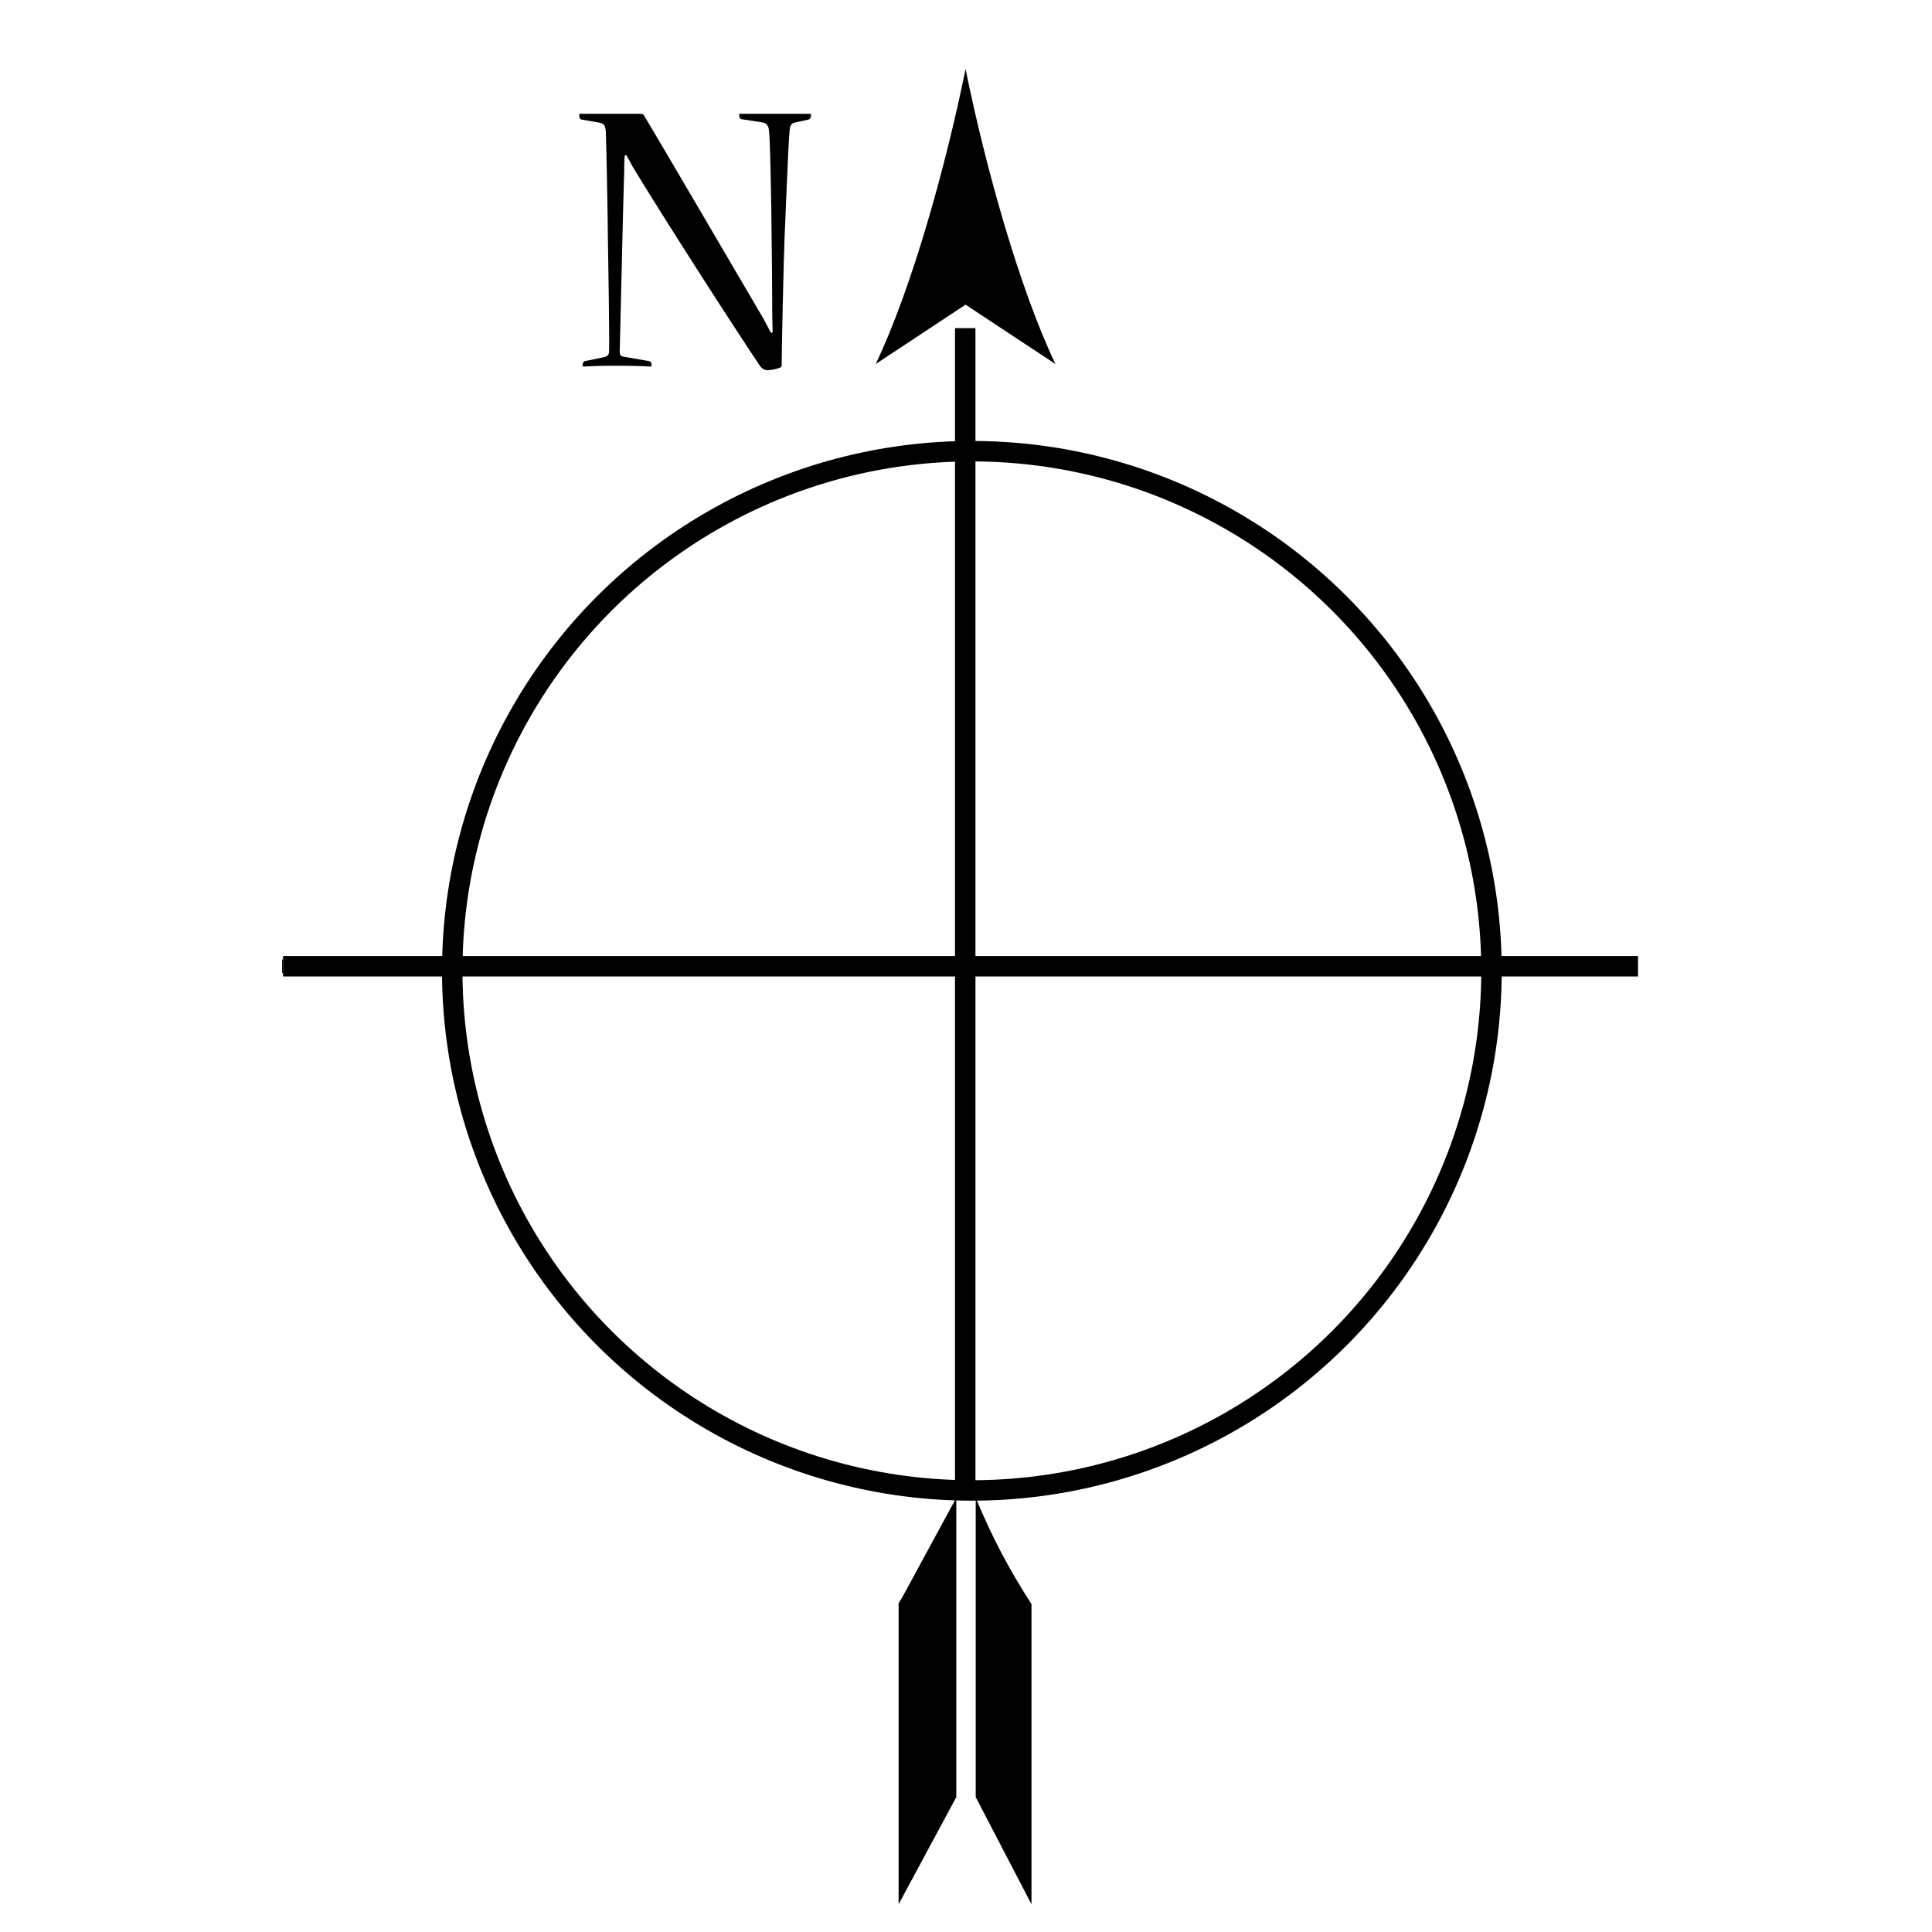 <?xml version="1.0" encoding="iso-8859-1"?>
<!-- Generator: Adobe Illustrator 15.0.2, SVG Export Plug-In . SVG Version: 6.00 Build 0)  -->
<!DOCTYPE svg PUBLIC "-//W3C//DTD SVG 1.1//EN" "http://www.w3.org/Graphics/SVG/1.1/DTD/svg11.dtd">
<svg version="1.1" id="Ebene_1" xmlns="http://www.w3.org/2000/svg" xmlns:xlink="http://www.w3.org/1999/xlink" x="0px" y="0px"
	 width="283.465px" height="283.465px" viewBox="0 0 283.465 283.465" style="enable-background:new 0 0 283.465 283.465;"
	 xml:space="preserve">
<g>
	<defs>
		<rect id="SVGID_1_" width="283.465" height="283.465"/>
	</defs>
	<clipPath id="SVGID_2_">
		<use xlink:href="#SVGID_1_"  style="overflow:visible;"/>
	</clipPath>
	<path style="clip-path:url(#SVGID_2_);" d="M93.928,16.699c0.3,0,0.479,0.06,0.6,0.3c2.7,4.5,13.679,23.279,17.519,29.818
		c0.3,0.541,0.72,1.381,1.08,2.041l0.239-0.121c0-0.78-0.059-1.68-0.059-2.399c0-5.4-0.18-24.419-0.48-27.179
		c-0.06-0.721-0.36-1.08-0.961-1.2l-3.119-0.48c-0.179-0.06-0.3-0.36-0.3-0.599c0-0.121,0-0.181,0.121-0.181h10.259
		c0.18,0,0.18,0.06,0.18,0.181c0,0.239-0.12,0.599-0.36,0.659l-1.92,0.42c-0.601,0.12-0.84,0.36-0.9,1.5
		c-0.18,2.04-0.541,11.46-0.72,15.539c-0.119,2.7-0.42,16.44-0.42,18.6c0,0.18-0.061,0.299-0.3,0.359
		c-0.42,0.18-1.319,0.36-1.8,0.36c-0.36,0-0.721-0.18-1.019-0.539c-3.961-5.881-14.1-21.661-18.72-29.279
		c-0.24-0.481-0.6-1.141-0.96-1.74l-0.24,0.06c-0.06,0.84-0.06,1.56-0.06,2.1c-0.18,5.4-0.6,24.718-0.66,26.638
		c0,0.6,0.18,0.721,0.6,0.781l3.78,0.658c0.18,0.061,0.3,0.362,0.3,0.602c0,0.119,0,0.18-0.12,0.18
		c-1.02-0.061-3.24-0.121-5.22-0.121c-1.86,0-3.54,0.06-4.62,0.121c-0.18,0-0.18-0.061-0.18-0.18c0-0.24,0.12-0.541,0.3-0.602
		l2.88-0.599c0.42-0.119,0.72-0.24,0.72-0.901c0.06-1.859-0.12-13.918-0.18-16.677c0-2.461-0.24-14.34-0.3-15.54
		c-0.06-0.66-0.18-1.14-0.84-1.261l-2.7-0.479c-0.24,0-0.36-0.3-0.36-0.659c0-0.121,0-0.181,0.12-0.181H93.928z"/>
	<circle style="clip-path:url(#SVGID_2_);fill:none;stroke:#000000;stroke-width:3;" cx="142.593" cy="142.439" r="76.241"/>
	
		<line style="clip-path:url(#SVGID_2_);fill:none;stroke:#000000;stroke-width:2;" x1="41.531" y1="141.768" x2="41.395" y2="141.768"/>
	
		<line style="clip-path:url(#SVGID_2_);fill:none;stroke:#000000;stroke-width:3;" x1="41.531" y1="141.768" x2="240.333" y2="141.768"/>
	<g style="clip-path:url(#SVGID_2_);">
		<defs>
			<rect id="SVGID_3_" x="128.484" y="10.123" width="26.367" height="269.271"/>
		</defs>
		<clipPath id="SVGID_4_">
			<use xlink:href="#SVGID_3_"  style="overflow:visible;"/>
		</clipPath>
		<path style="clip-path:url(#SVGID_4_);" d="M141.668,10.123c2.922,14.383,7.909,32.227,13.185,43.286L141.668,44.7l-13.184,8.709
			C133.762,42.35,138.75,24.506,141.668,10.123"/>
		<polygon style="clip-path:url(#SVGID_4_);" points="131.845,235.213 132.342,234.434 140.31,219.75 140.31,263.672 
			131.845,279.394 		"/>
		<path style="clip-path:url(#SVGID_4_);" d="M151.34,279.395l-8.182-15.723v-43.921c2.348,5.719,5.12,10.915,8.182,15.592V279.395z
			"/>
		<line style="clip-path:url(#SVGID_4_);" x1="141.619" y1="218.064" x2="141.619" y2="48.147"/>
		
			<line style="clip-path:url(#SVGID_4_);fill:none;stroke:#000000;stroke-width:3;" x1="141.619" y1="218.064" x2="141.619" y2="48.147"/>
	</g>
</g>
</svg>

